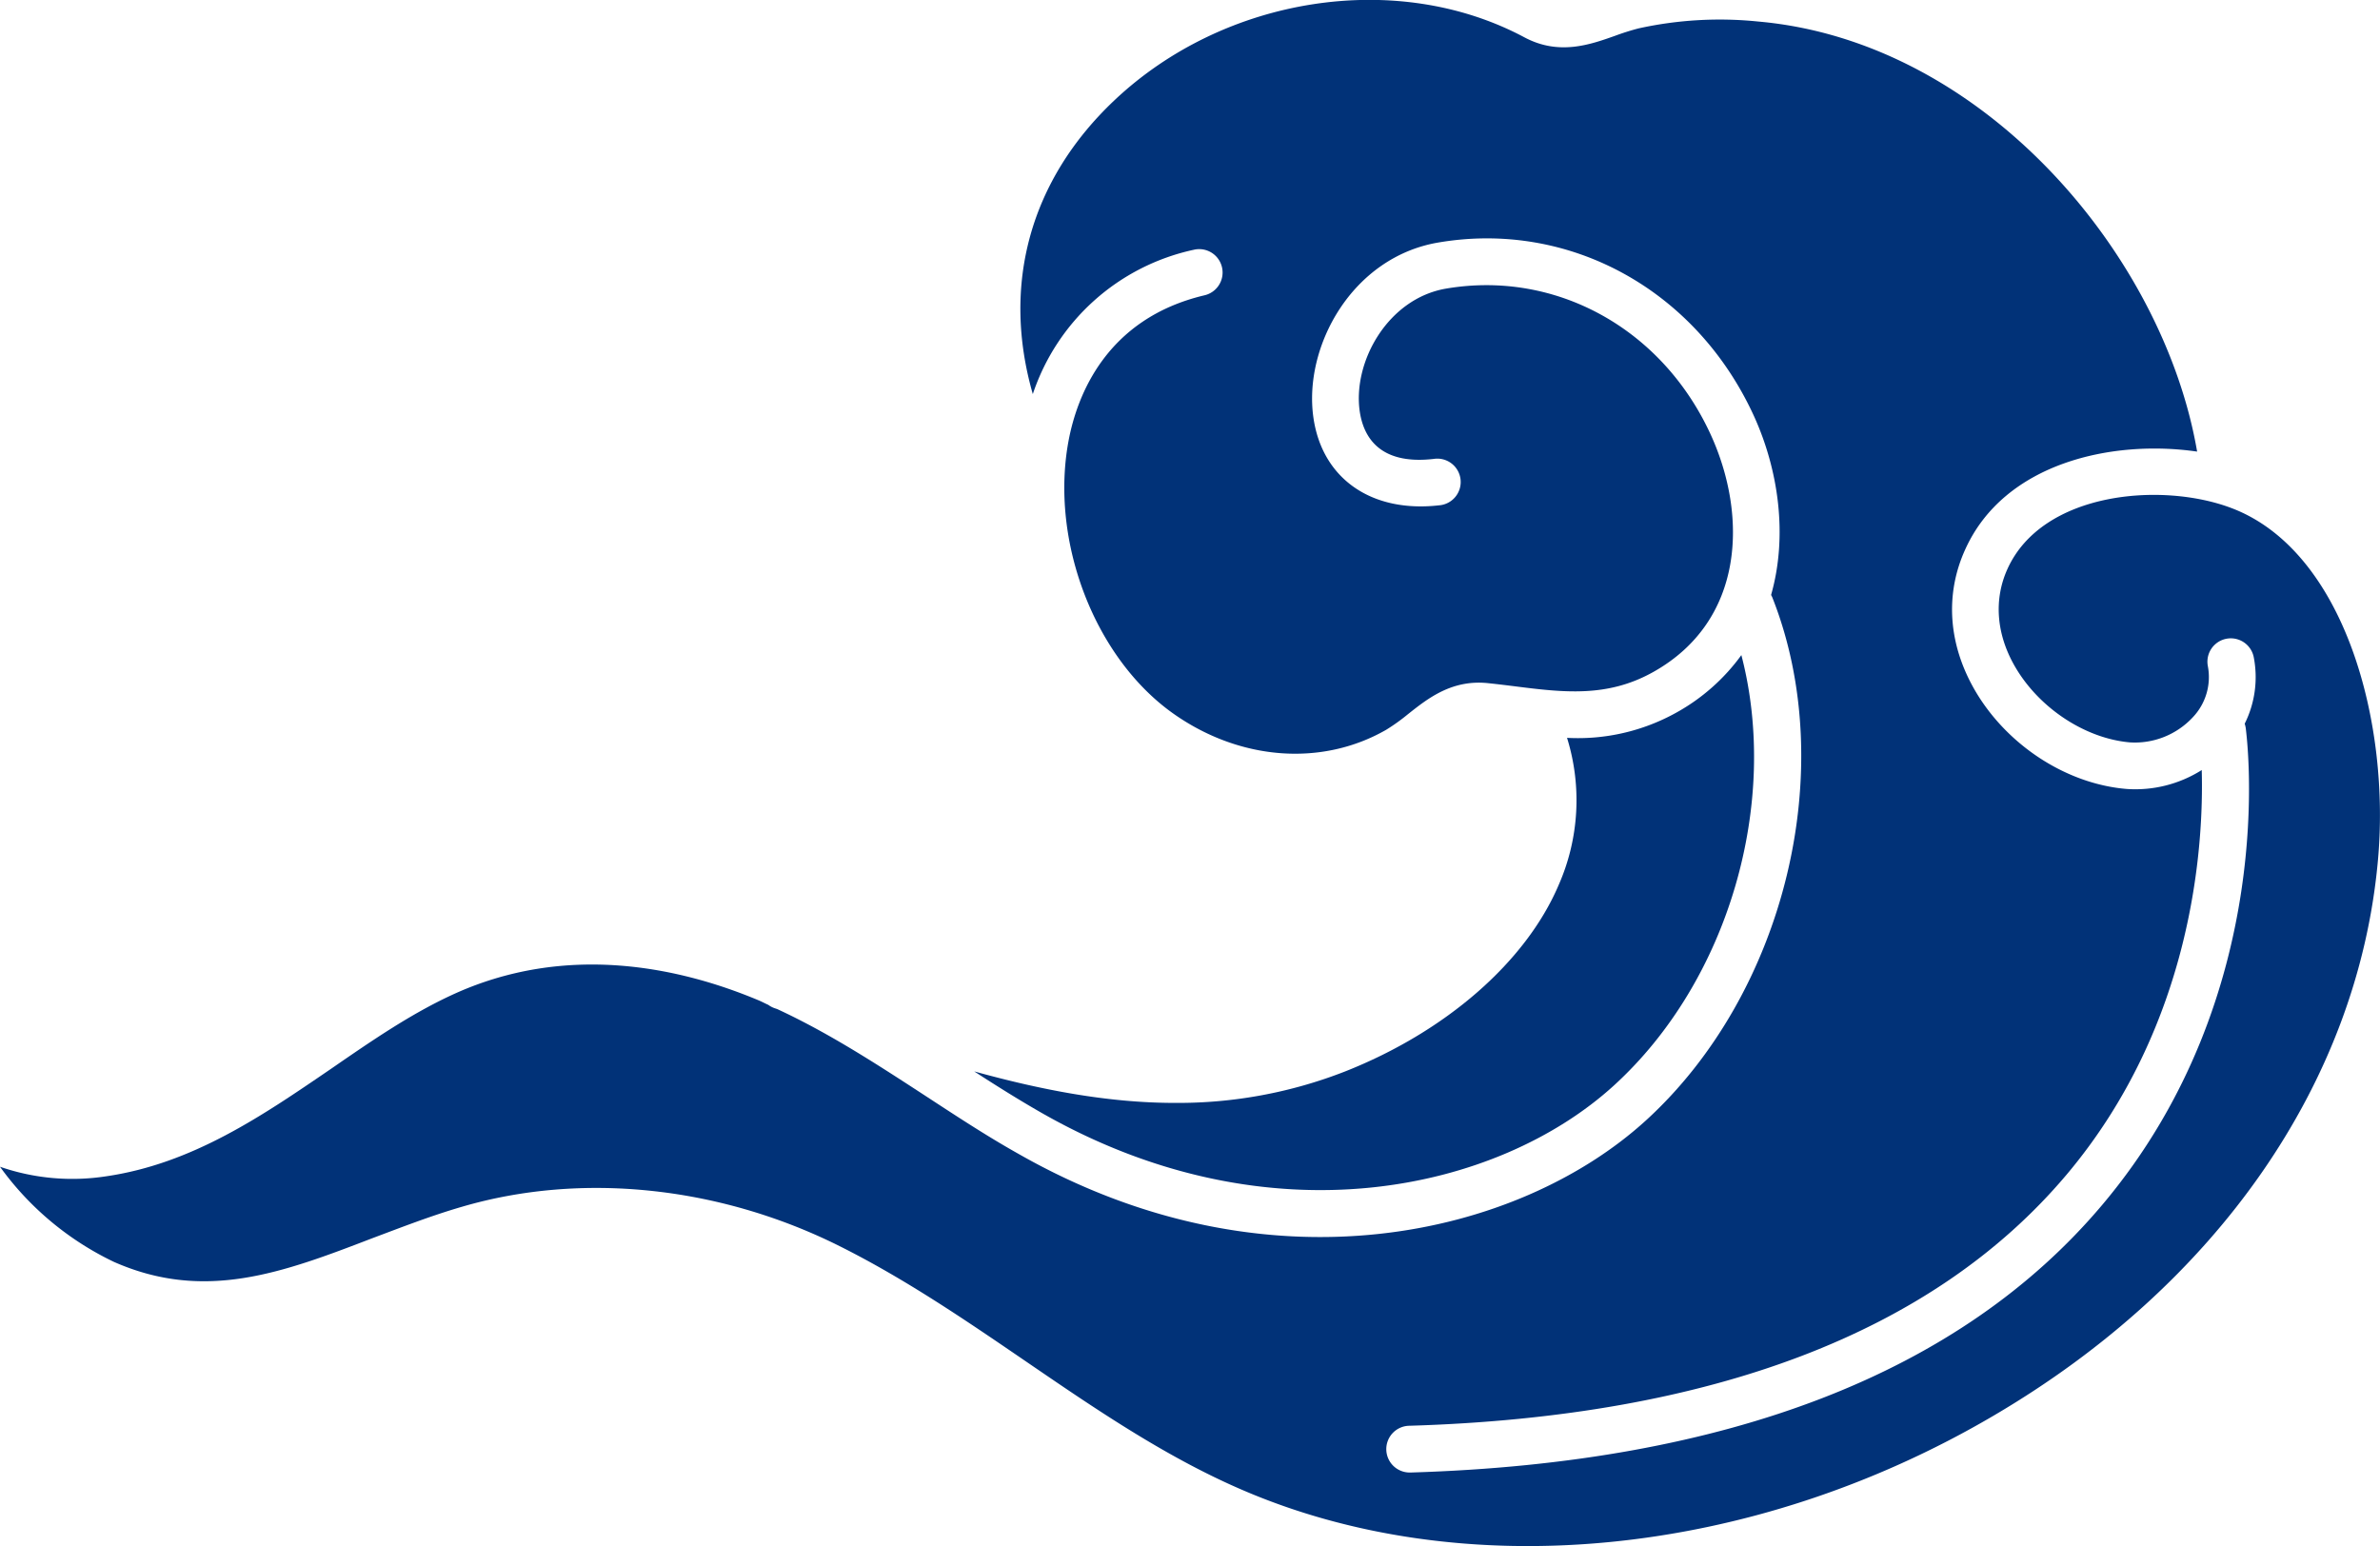 <svg xmlns="http://www.w3.org/2000/svg" viewBox="0 0 345.13 224.21">
  <defs>
    <style>
      .cls-1 {
        fill: #013278;
      }
    </style>
  </defs>
  <g id="Layer_2" data-name="Layer 2">
    <g id="Graphic_elements" data-name="Graphic elements">
      <g>
        <path class="cls-1" d="M15.28,170.6C27.91,168.79,38.1,161.76,48,155c5.87-4.05,11.42-7.87,17.44-10.67,16.79-7.81,33.51-3.91,44.58.74.48.2.93.45,1.39.65a3.44,3.44,0,0,0,.93.49l.36.12c7.3,3.38,14,7.7,21.06,12.3,4.49,2.93,9.12,6,13.9,8.68,36.21,20.65,72.53,12,91-4.81,20.26-18.47,28.15-51.08,18.35-75.86-.05-.13-.12-.24-.18-.36,2.44-8.56,1.09-18.13-2.51-26C245.93,42,227.56,31.93,208.57,35.17c-12.5,2.12-19.58,15.08-18.11,25.38,1.26,8.86,8.42,13.85,18.23,12.73a3.39,3.39,0,1,0-.78-6.73c-7.94.92-10.22-3.28-10.74-6.95-1-7.2,4.12-16.32,12.54-17.75,15.91-2.7,31.34,5.81,38.38,21.21C253.45,74.81,253,90,239.78,97.43c-6.68,3.76-13,3-20.31,2.07-1.2-.15-2.43-.3-3.67-.43-5.26-.56-8.75,2.22-11.58,4.46a28.56,28.56,0,0,1-3.22,2.31c-9.25,5.3-21,4.47-30.6-2.18-11.57-8-18.2-25.08-15.44-39.77,1.21-6.41,5.38-17.68,19.72-21.07a3.39,3.39,0,1,0-1.56-6.6,31.64,31.64,0,0,0-23.35,20.93c-4.55-15.82-.44-31,11.83-42.6,16-15.12,41-19,59.47-9.13,5,2.66,9.5,1.06,13.14-.23a35.41,35.41,0,0,1,3.39-1.07,54.7,54.7,0,0,1,17.34-1C287.77,6,313.75,37.11,318.61,65.49,306.35,63.71,290.7,67.08,285,79.64c-3,6.55-2.48,13.84,1.43,20.54,4.64,7.92,13.24,13.5,21.93,14.23a18,18,0,0,0,10.92-2.74c.3,10.86-1.19,36.9-19.68,58.77-19.26,22.77-51.3,35-95.23,36.32a3.39,3.39,0,0,0,.1,6.78h.11c46-1.39,79.72-14.45,100.26-38.8,25.86-30.65,21-67.62,20.82-69.17a4,4,0,0,0-.15-.62,15.15,15.15,0,0,0,1.32-9.6,3.39,3.39,0,1,0-6.67,1.22A8.46,8.46,0,0,1,318,104a11.47,11.47,0,0,1-9.11,3.66c-6.46-.55-13.14-4.93-16.64-10.91-2.77-4.73-3.17-9.81-1.12-14.29,5.09-11.15,22.36-12.63,32.49-8.77,16.35,6.21,23.12,31.11,21.18,51.4-3,32-23.31,61.17-55.61,80.15C253.92,226,211.93,230,179.63,215.84c-11-4.81-21.1-11.74-30.9-18.44-8.68-5.93-17.65-12.07-27.34-16.87C104.11,172,84.27,169.94,67,175c-4.49,1.3-8.83,3-13,4.56-13,5-24.3,9.25-37.47,3.44A43.46,43.46,0,0,1,0,169.2,32.11,32.11,0,0,0,15.28,170.6Z"/>
        <path class="cls-1" d="M243.11,103.33A28.91,28.91,0,0,0,252.52,95c5.58,21.36-1.78,47.2-18.5,62.43s-49.78,22.91-83,3.94c-3.29-1.88-6.55-3.93-9.75-6,9.59,2.65,19.3,4.57,29.11,4.57A66.45,66.45,0,0,0,195,155.4c14.62-5.76,26.22-15.85,31-27A30.51,30.51,0,0,0,227.24,107,29.34,29.34,0,0,0,243.11,103.33Z"/>
      </g>
    </g>
  </g>
</svg>
